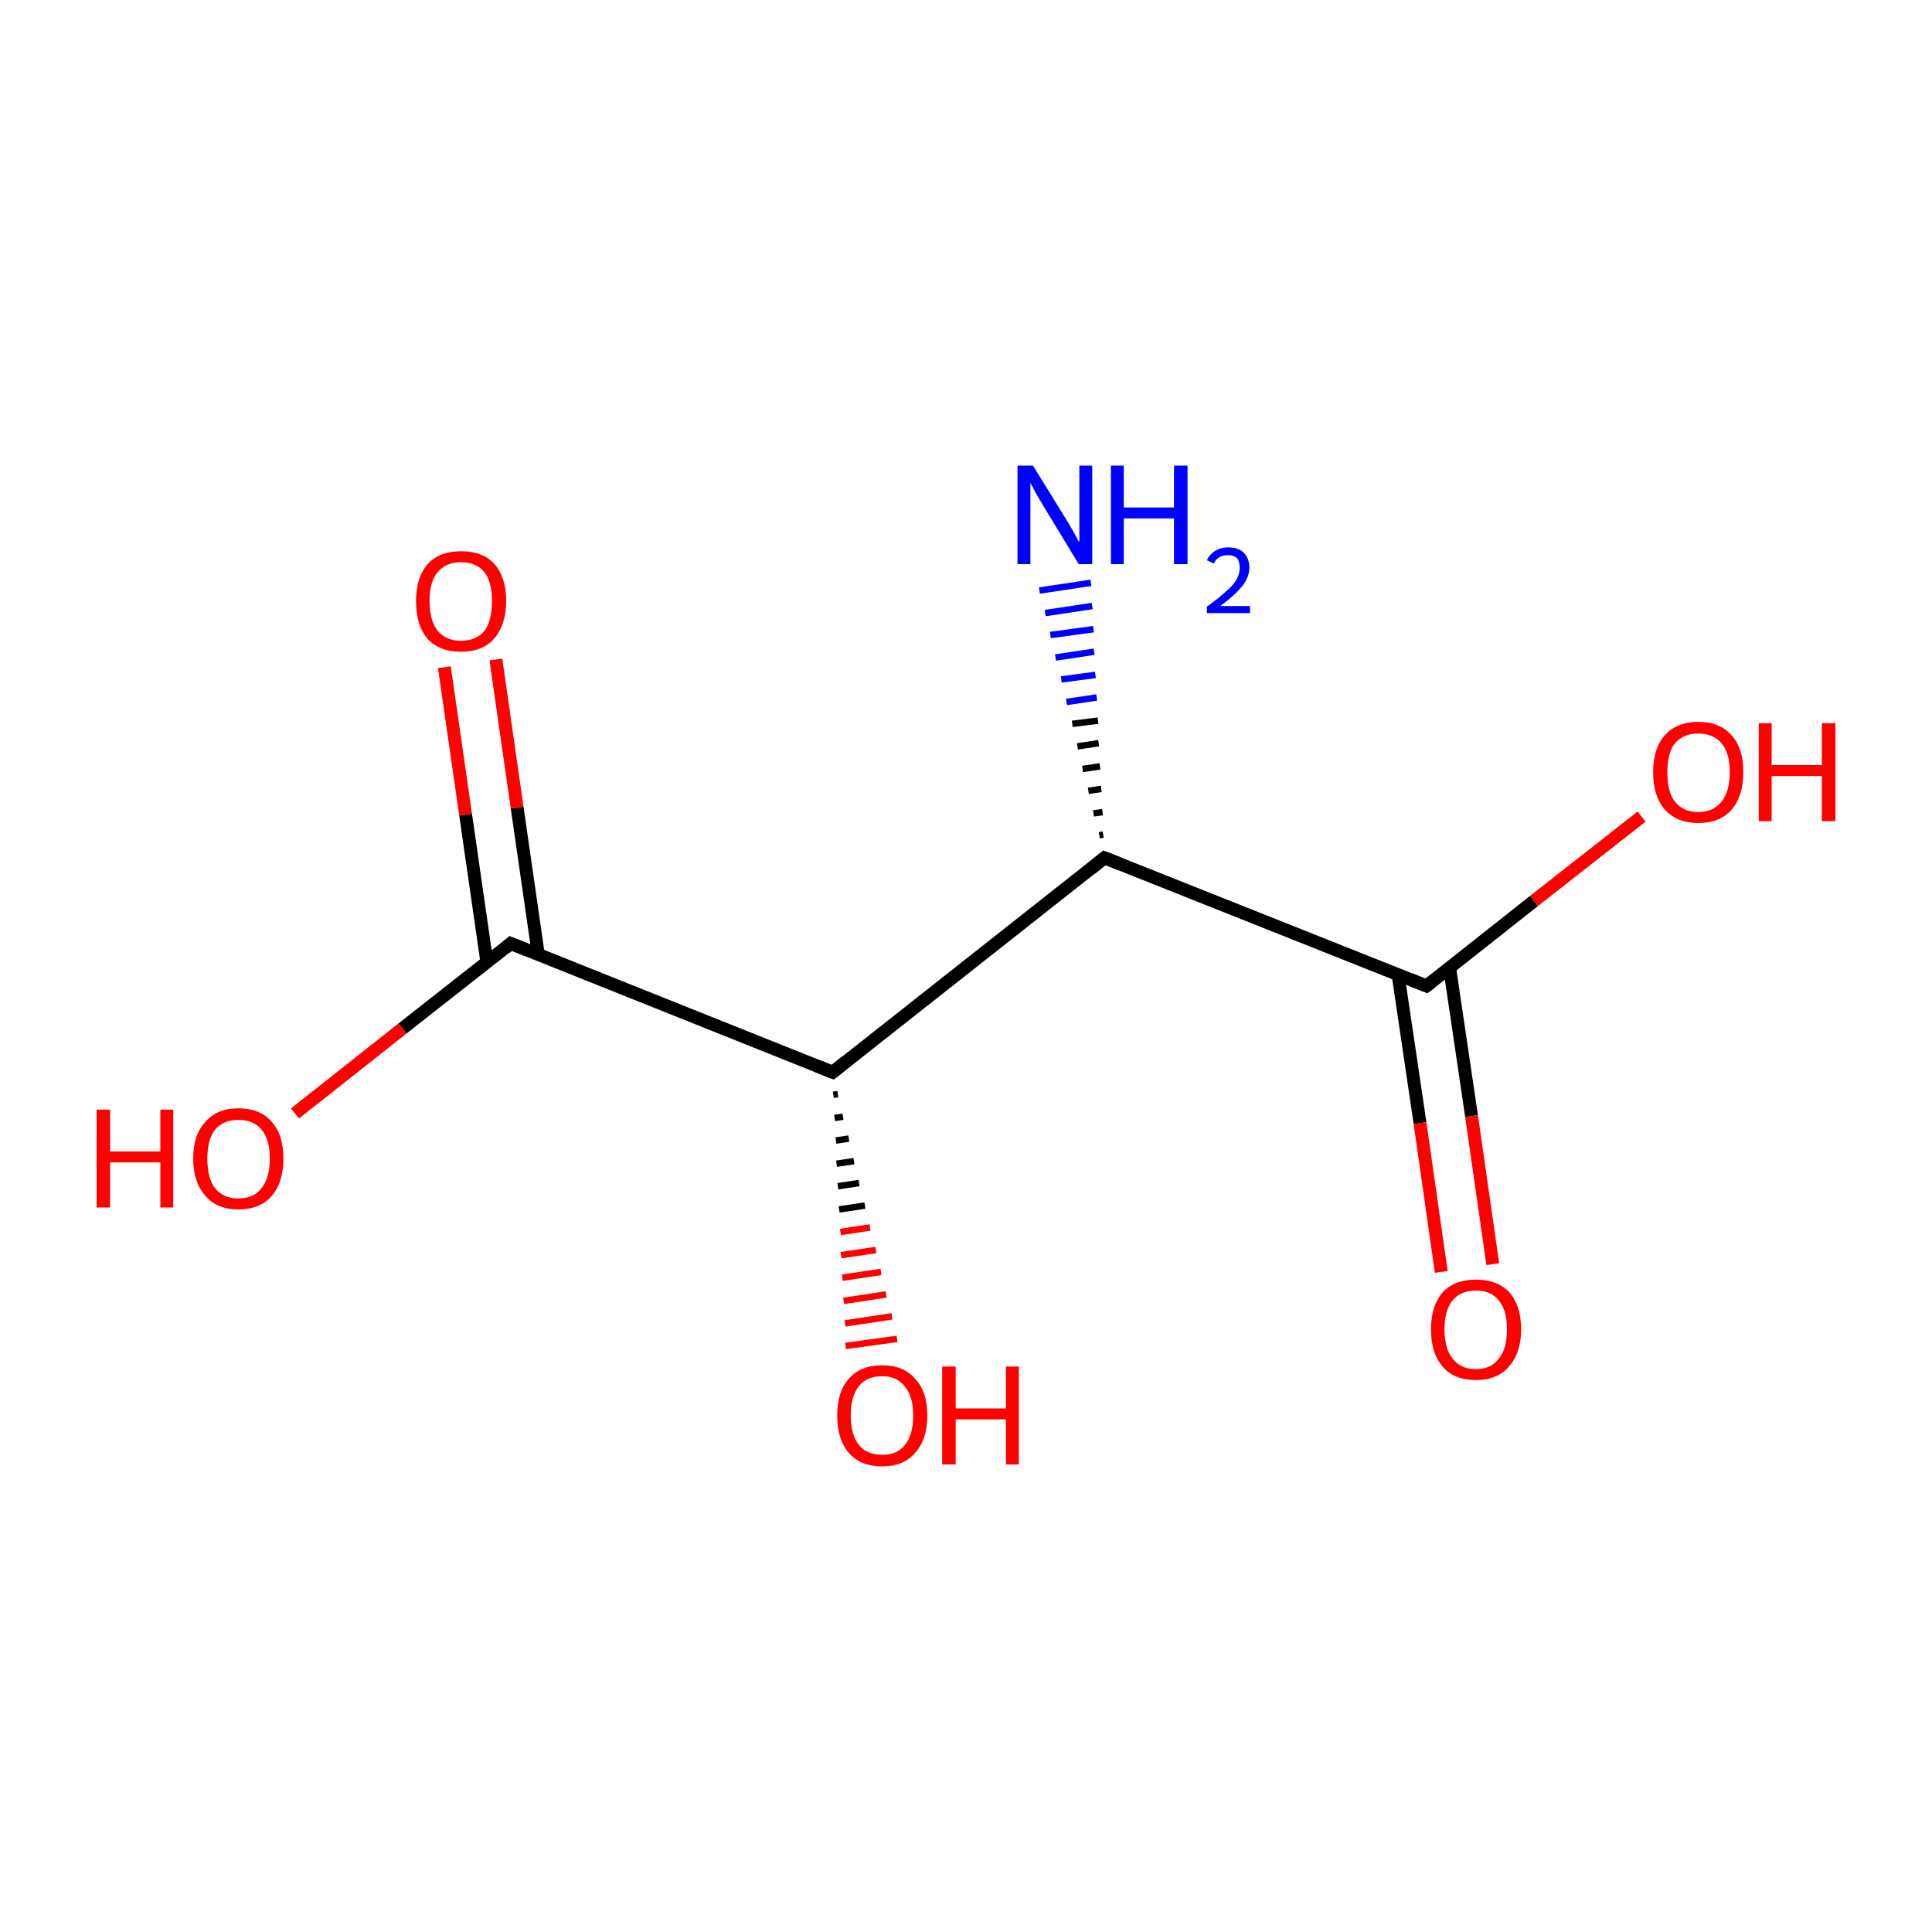 <?xml version='1.0' encoding='iso-8859-1'?>
<svg version='1.1' baseProfile='full'
              xmlns='http://www.w3.org/2000/svg'
                      xmlns:rdkit='http://www.rdkit.org/xml'
                      xmlns:xlink='http://www.w3.org/1999/xlink'
                  xml:space='preserve'
width='300px' height='300px' viewBox='0 0 300 300'>
<!-- END OF HEADER -->
<rect style='opacity:1.0;fill:#FFFFFF;stroke:none' width='300.0' height='300.0' x='0.0' y='0.0'> </rect>
<path class='bond-0 atom-0 atom-1' d='M 171.5,133.2 L 129.3,166.5' style='fill:none;fill-rule:evenodd;stroke:#000000;stroke-width:2.0px;stroke-linecap:butt;stroke-linejoin:miter;stroke-opacity:1' />
<path class='bond-1 atom-1 atom-2' d='M 129.3,166.5 L 79.3,146.5' style='fill:none;fill-rule:evenodd;stroke:#000000;stroke-width:2.0px;stroke-linecap:butt;stroke-linejoin:miter;stroke-opacity:1' />
<path class='bond-2 atom-2 atom-3' d='M 83.6,148.3 L 80.3,125.4' style='fill:none;fill-rule:evenodd;stroke:#000000;stroke-width:2.0px;stroke-linecap:butt;stroke-linejoin:miter;stroke-opacity:1' />
<path class='bond-2 atom-2 atom-3' d='M 80.3,125.4 L 77.0,102.4' style='fill:none;fill-rule:evenodd;stroke:#FF0000;stroke-width:2.0px;stroke-linecap:butt;stroke-linejoin:miter;stroke-opacity:1' />
<path class='bond-2 atom-2 atom-3' d='M 75.6,149.4 L 72.3,126.5' style='fill:none;fill-rule:evenodd;stroke:#000000;stroke-width:2.0px;stroke-linecap:butt;stroke-linejoin:miter;stroke-opacity:1' />
<path class='bond-2 atom-2 atom-3' d='M 72.3,126.5 L 69.0,103.6' style='fill:none;fill-rule:evenodd;stroke:#FF0000;stroke-width:2.0px;stroke-linecap:butt;stroke-linejoin:miter;stroke-opacity:1' />
<path class='bond-3 atom-2 atom-4' d='M 79.3,146.5 L 62.5,159.7' style='fill:none;fill-rule:evenodd;stroke:#000000;stroke-width:2.0px;stroke-linecap:butt;stroke-linejoin:miter;stroke-opacity:1' />
<path class='bond-3 atom-2 atom-4' d='M 62.5,159.7 L 45.8,172.9' style='fill:none;fill-rule:evenodd;stroke:#FF0000;stroke-width:2.0px;stroke-linecap:butt;stroke-linejoin:miter;stroke-opacity:1' />
<path class='bond-4 atom-1 atom-5' d='M 130.1,169.9 L 129.4,170.0' style='fill:none;fill-rule:evenodd;stroke:#000000;stroke-width:1.0px;stroke-linecap:butt;stroke-linejoin:miter;stroke-opacity:1' />
<path class='bond-4 atom-1 atom-5' d='M 130.9,173.4 L 129.6,173.6' style='fill:none;fill-rule:evenodd;stroke:#000000;stroke-width:1.0px;stroke-linecap:butt;stroke-linejoin:miter;stroke-opacity:1' />
<path class='bond-4 atom-1 atom-5' d='M 131.8,176.8 L 129.8,177.1' style='fill:none;fill-rule:evenodd;stroke:#000000;stroke-width:1.0px;stroke-linecap:butt;stroke-linejoin:miter;stroke-opacity:1' />
<path class='bond-4 atom-1 atom-5' d='M 132.6,180.3 L 129.9,180.7' style='fill:none;fill-rule:evenodd;stroke:#000000;stroke-width:1.0px;stroke-linecap:butt;stroke-linejoin:miter;stroke-opacity:1' />
<path class='bond-4 atom-1 atom-5' d='M 133.4,183.7 L 130.1,184.2' style='fill:none;fill-rule:evenodd;stroke:#000000;stroke-width:1.0px;stroke-linecap:butt;stroke-linejoin:miter;stroke-opacity:1' />
<path class='bond-4 atom-1 atom-5' d='M 134.3,187.2 L 130.3,187.8' style='fill:none;fill-rule:evenodd;stroke:#000000;stroke-width:1.0px;stroke-linecap:butt;stroke-linejoin:miter;stroke-opacity:1' />
<path class='bond-4 atom-1 atom-5' d='M 135.1,190.6 L 130.5,191.3' style='fill:none;fill-rule:evenodd;stroke:#FF0000;stroke-width:1.0px;stroke-linecap:butt;stroke-linejoin:miter;stroke-opacity:1' />
<path class='bond-4 atom-1 atom-5' d='M 136.0,194.1 L 130.6,194.9' style='fill:none;fill-rule:evenodd;stroke:#FF0000;stroke-width:1.0px;stroke-linecap:butt;stroke-linejoin:miter;stroke-opacity:1' />
<path class='bond-4 atom-1 atom-5' d='M 136.8,197.5 L 130.8,198.4' style='fill:none;fill-rule:evenodd;stroke:#FF0000;stroke-width:1.0px;stroke-linecap:butt;stroke-linejoin:miter;stroke-opacity:1' />
<path class='bond-4 atom-1 atom-5' d='M 137.6,201.0 L 131.0,202.0' style='fill:none;fill-rule:evenodd;stroke:#FF0000;stroke-width:1.0px;stroke-linecap:butt;stroke-linejoin:miter;stroke-opacity:1' />
<path class='bond-4 atom-1 atom-5' d='M 138.5,204.4 L 131.2,205.5' style='fill:none;fill-rule:evenodd;stroke:#FF0000;stroke-width:1.0px;stroke-linecap:butt;stroke-linejoin:miter;stroke-opacity:1' />
<path class='bond-4 atom-1 atom-5' d='M 139.3,207.9 L 131.3,209.0' style='fill:none;fill-rule:evenodd;stroke:#FF0000;stroke-width:1.0px;stroke-linecap:butt;stroke-linejoin:miter;stroke-opacity:1' />
<path class='bond-5 atom-0 atom-6' d='M 171.5,133.2 L 221.5,153.1' style='fill:none;fill-rule:evenodd;stroke:#000000;stroke-width:2.0px;stroke-linecap:butt;stroke-linejoin:miter;stroke-opacity:1' />
<path class='bond-6 atom-6 atom-7' d='M 217.1,151.4 L 220.5,174.4' style='fill:none;fill-rule:evenodd;stroke:#000000;stroke-width:2.0px;stroke-linecap:butt;stroke-linejoin:miter;stroke-opacity:1' />
<path class='bond-6 atom-6 atom-7' d='M 220.5,174.4 L 223.8,197.5' style='fill:none;fill-rule:evenodd;stroke:#FF0000;stroke-width:2.0px;stroke-linecap:butt;stroke-linejoin:miter;stroke-opacity:1' />
<path class='bond-6 atom-6 atom-7' d='M 225.1,150.3 L 228.5,173.3' style='fill:none;fill-rule:evenodd;stroke:#000000;stroke-width:2.0px;stroke-linecap:butt;stroke-linejoin:miter;stroke-opacity:1' />
<path class='bond-6 atom-6 atom-7' d='M 228.5,173.3 L 231.8,196.3' style='fill:none;fill-rule:evenodd;stroke:#FF0000;stroke-width:2.0px;stroke-linecap:butt;stroke-linejoin:miter;stroke-opacity:1' />
<path class='bond-7 atom-6 atom-8' d='M 221.5,153.1 L 238.2,139.9' style='fill:none;fill-rule:evenodd;stroke:#000000;stroke-width:2.0px;stroke-linecap:butt;stroke-linejoin:miter;stroke-opacity:1' />
<path class='bond-7 atom-6 atom-8' d='M 238.2,139.9 L 254.9,126.8' style='fill:none;fill-rule:evenodd;stroke:#FF0000;stroke-width:2.0px;stroke-linecap:butt;stroke-linejoin:miter;stroke-opacity:1' />
<path class='bond-8 atom-0 atom-9' d='M 170.7,129.7 L 171.3,129.6' style='fill:none;fill-rule:evenodd;stroke:#000000;stroke-width:1.0px;stroke-linecap:butt;stroke-linejoin:miter;stroke-opacity:1' />
<path class='bond-8 atom-0 atom-9' d='M 169.8,126.3 L 171.2,126.1' style='fill:none;fill-rule:evenodd;stroke:#000000;stroke-width:1.0px;stroke-linecap:butt;stroke-linejoin:miter;stroke-opacity:1' />
<path class='bond-8 atom-0 atom-9' d='M 169.0,122.8 L 171.0,122.5' style='fill:none;fill-rule:evenodd;stroke:#000000;stroke-width:1.0px;stroke-linecap:butt;stroke-linejoin:miter;stroke-opacity:1' />
<path class='bond-8 atom-0 atom-9' d='M 168.1,119.4 L 170.8,119.0' style='fill:none;fill-rule:evenodd;stroke:#000000;stroke-width:1.0px;stroke-linecap:butt;stroke-linejoin:miter;stroke-opacity:1' />
<path class='bond-8 atom-0 atom-9' d='M 167.3,115.9 L 170.6,115.4' style='fill:none;fill-rule:evenodd;stroke:#000000;stroke-width:1.0px;stroke-linecap:butt;stroke-linejoin:miter;stroke-opacity:1' />
<path class='bond-8 atom-0 atom-9' d='M 166.5,112.4 L 170.5,111.9' style='fill:none;fill-rule:evenodd;stroke:#000000;stroke-width:1.0px;stroke-linecap:butt;stroke-linejoin:miter;stroke-opacity:1' />
<path class='bond-8 atom-0 atom-9' d='M 165.6,109.0 L 170.3,108.3' style='fill:none;fill-rule:evenodd;stroke:#0000FF;stroke-width:1.0px;stroke-linecap:butt;stroke-linejoin:miter;stroke-opacity:1' />
<path class='bond-8 atom-0 atom-9' d='M 164.8,105.5 L 170.1,104.8' style='fill:none;fill-rule:evenodd;stroke:#0000FF;stroke-width:1.0px;stroke-linecap:butt;stroke-linejoin:miter;stroke-opacity:1' />
<path class='bond-8 atom-0 atom-9' d='M 163.9,102.1 L 169.9,101.2' style='fill:none;fill-rule:evenodd;stroke:#0000FF;stroke-width:1.0px;stroke-linecap:butt;stroke-linejoin:miter;stroke-opacity:1' />
<path class='bond-8 atom-0 atom-9' d='M 163.1,98.6 L 169.8,97.7' style='fill:none;fill-rule:evenodd;stroke:#0000FF;stroke-width:1.0px;stroke-linecap:butt;stroke-linejoin:miter;stroke-opacity:1' />
<path class='bond-8 atom-0 atom-9' d='M 162.3,95.2 L 169.6,94.1' style='fill:none;fill-rule:evenodd;stroke:#0000FF;stroke-width:1.0px;stroke-linecap:butt;stroke-linejoin:miter;stroke-opacity:1' />
<path class='bond-8 atom-0 atom-9' d='M 161.4,91.7 L 169.4,90.5' style='fill:none;fill-rule:evenodd;stroke:#0000FF;stroke-width:1.0px;stroke-linecap:butt;stroke-linejoin:miter;stroke-opacity:1' />
<path d='M 169.4,134.9 L 171.5,133.2 L 174.0,134.2' style='fill:none;stroke:#000000;stroke-width:2.0px;stroke-linecap:butt;stroke-linejoin:miter;stroke-miterlimit:10;stroke-opacity:1;' />
<path d='M 131.4,164.8 L 129.3,166.5 L 126.8,165.5' style='fill:none;stroke:#000000;stroke-width:2.0px;stroke-linecap:butt;stroke-linejoin:miter;stroke-miterlimit:10;stroke-opacity:1;' />
<path d='M 81.8,147.5 L 79.3,146.5 L 78.5,147.2' style='fill:none;stroke:#000000;stroke-width:2.0px;stroke-linecap:butt;stroke-linejoin:miter;stroke-miterlimit:10;stroke-opacity:1;' />
<path d='M 219.0,152.1 L 221.5,153.1 L 222.3,152.5' style='fill:none;stroke:#000000;stroke-width:2.0px;stroke-linecap:butt;stroke-linejoin:miter;stroke-miterlimit:10;stroke-opacity:1;' />
<path class='atom-3' d='M 64.6 93.3
Q 64.6 89.7, 66.4 87.6
Q 68.2 85.6, 71.6 85.6
Q 75.0 85.6, 76.8 87.6
Q 78.6 89.7, 78.6 93.3
Q 78.6 97.0, 76.7 99.2
Q 74.9 101.2, 71.6 101.2
Q 68.2 101.2, 66.4 99.2
Q 64.6 97.1, 64.6 93.3
M 71.6 99.5
Q 73.9 99.5, 75.2 98.0
Q 76.4 96.4, 76.4 93.3
Q 76.4 90.4, 75.2 88.8
Q 73.9 87.3, 71.6 87.3
Q 69.3 87.3, 68.0 88.8
Q 66.7 90.3, 66.7 93.3
Q 66.7 96.4, 68.0 98.0
Q 69.3 99.5, 71.6 99.5
' fill='#FF0000'/>
<path class='atom-4' d='M 15.0 172.3
L 17.1 172.3
L 17.1 178.8
L 24.9 178.8
L 24.9 172.3
L 26.9 172.3
L 26.9 187.5
L 24.9 187.5
L 24.9 180.5
L 17.1 180.5
L 17.1 187.5
L 15.0 187.5
L 15.0 172.3
' fill='#FF0000'/>
<path class='atom-4' d='M 30.0 179.9
Q 30.0 176.2, 31.9 174.2
Q 33.7 172.1, 37.0 172.1
Q 40.4 172.1, 42.2 174.2
Q 44.0 176.2, 44.0 179.9
Q 44.0 183.6, 42.2 185.7
Q 40.4 187.8, 37.0 187.8
Q 33.7 187.8, 31.9 185.7
Q 30.0 183.6, 30.0 179.9
M 37.0 186.1
Q 39.4 186.1, 40.6 184.5
Q 41.9 182.9, 41.9 179.9
Q 41.9 176.9, 40.6 175.4
Q 39.4 173.9, 37.0 173.9
Q 34.7 173.9, 33.4 175.4
Q 32.2 176.9, 32.2 179.9
Q 32.2 183.0, 33.4 184.5
Q 34.7 186.1, 37.0 186.1
' fill='#FF0000'/>
<path class='atom-5' d='M 130.0 219.8
Q 130.0 216.1, 131.8 214.1
Q 133.6 212.0, 137.0 212.0
Q 140.3 212.0, 142.1 214.1
Q 144.0 216.1, 144.0 219.8
Q 144.0 223.5, 142.1 225.6
Q 140.3 227.7, 137.0 227.7
Q 133.6 227.7, 131.8 225.6
Q 130.0 223.5, 130.0 219.8
M 137.0 225.9
Q 139.3 225.9, 140.5 224.4
Q 141.8 222.8, 141.8 219.8
Q 141.8 216.8, 140.5 215.3
Q 139.3 213.7, 137.0 213.7
Q 134.6 213.7, 133.4 215.2
Q 132.1 216.8, 132.1 219.8
Q 132.1 222.8, 133.4 224.4
Q 134.6 225.9, 137.0 225.9
' fill='#FF0000'/>
<path class='atom-5' d='M 146.3 212.2
L 148.4 212.2
L 148.4 218.7
L 156.2 218.7
L 156.2 212.2
L 158.2 212.2
L 158.2 227.4
L 156.2 227.4
L 156.2 220.4
L 148.4 220.4
L 148.4 227.4
L 146.3 227.4
L 146.3 212.2
' fill='#FF0000'/>
<path class='atom-7' d='M 222.2 206.4
Q 222.2 202.8, 224.0 200.7
Q 225.8 198.7, 229.2 198.7
Q 232.5 198.7, 234.4 200.7
Q 236.2 202.8, 236.2 206.4
Q 236.2 210.1, 234.3 212.2
Q 232.5 214.3, 229.2 214.3
Q 225.8 214.3, 224.0 212.2
Q 222.2 210.1, 222.2 206.4
M 229.2 212.6
Q 231.5 212.6, 232.7 211.0
Q 234.0 209.5, 234.0 206.4
Q 234.0 203.4, 232.7 201.9
Q 231.5 200.4, 229.2 200.4
Q 226.8 200.4, 225.6 201.9
Q 224.3 203.4, 224.3 206.4
Q 224.3 209.5, 225.6 211.0
Q 226.8 212.6, 229.2 212.6
' fill='#FF0000'/>
<path class='atom-8' d='M 256.7 119.9
Q 256.7 116.2, 258.5 114.2
Q 260.3 112.1, 263.7 112.1
Q 267.1 112.1, 268.9 114.2
Q 270.7 116.2, 270.7 119.9
Q 270.7 123.6, 268.9 125.7
Q 267.1 127.8, 263.7 127.8
Q 260.4 127.8, 258.5 125.7
Q 256.7 123.6, 256.7 119.9
M 263.7 126.1
Q 266.0 126.1, 267.3 124.5
Q 268.6 122.9, 268.6 119.9
Q 268.6 116.9, 267.3 115.4
Q 266.0 113.9, 263.7 113.9
Q 261.4 113.9, 260.1 115.4
Q 258.9 116.9, 258.9 119.9
Q 258.9 123.0, 260.1 124.5
Q 261.4 126.1, 263.7 126.1
' fill='#FF0000'/>
<path class='atom-8' d='M 273.1 112.3
L 275.1 112.3
L 275.1 118.8
L 282.9 118.8
L 282.9 112.3
L 285.0 112.3
L 285.0 127.5
L 282.9 127.5
L 282.9 120.5
L 275.1 120.5
L 275.1 127.5
L 273.1 127.5
L 273.1 112.3
' fill='#FF0000'/>
<path class='atom-9' d='M 160.4 72.3
L 165.4 80.4
Q 165.9 81.2, 166.7 82.6
Q 167.5 84.1, 167.6 84.2
L 167.6 72.3
L 169.6 72.3
L 169.6 87.6
L 167.5 87.6
L 162.1 78.7
Q 161.5 77.7, 160.8 76.5
Q 160.2 75.3, 160.0 75.0
L 160.0 87.6
L 158.0 87.6
L 158.0 72.3
L 160.4 72.3
' fill='#0000FF'/>
<path class='atom-9' d='M 172.5 72.3
L 174.5 72.3
L 174.5 78.8
L 182.3 78.8
L 182.3 72.3
L 184.4 72.3
L 184.4 87.6
L 182.3 87.6
L 182.3 80.5
L 174.5 80.5
L 174.5 87.6
L 172.5 87.6
L 172.5 72.3
' fill='#0000FF'/>
<path class='atom-9' d='M 187.4 87.0
Q 187.8 86.1, 188.6 85.6
Q 189.5 85.0, 190.7 85.0
Q 192.3 85.0, 193.1 85.8
Q 194.0 86.7, 194.0 88.1
Q 194.0 89.6, 192.9 91.0
Q 191.8 92.4, 189.5 94.1
L 194.1 94.1
L 194.1 95.2
L 187.4 95.2
L 187.4 94.2
Q 189.2 92.9, 190.3 91.9
Q 191.5 90.9, 192.0 90.0
Q 192.5 89.1, 192.5 88.2
Q 192.5 87.2, 192.1 86.7
Q 191.6 86.2, 190.7 86.2
Q 189.9 86.2, 189.4 86.5
Q 188.8 86.8, 188.5 87.5
L 187.4 87.0
' fill='#0000FF'/>
</svg>

